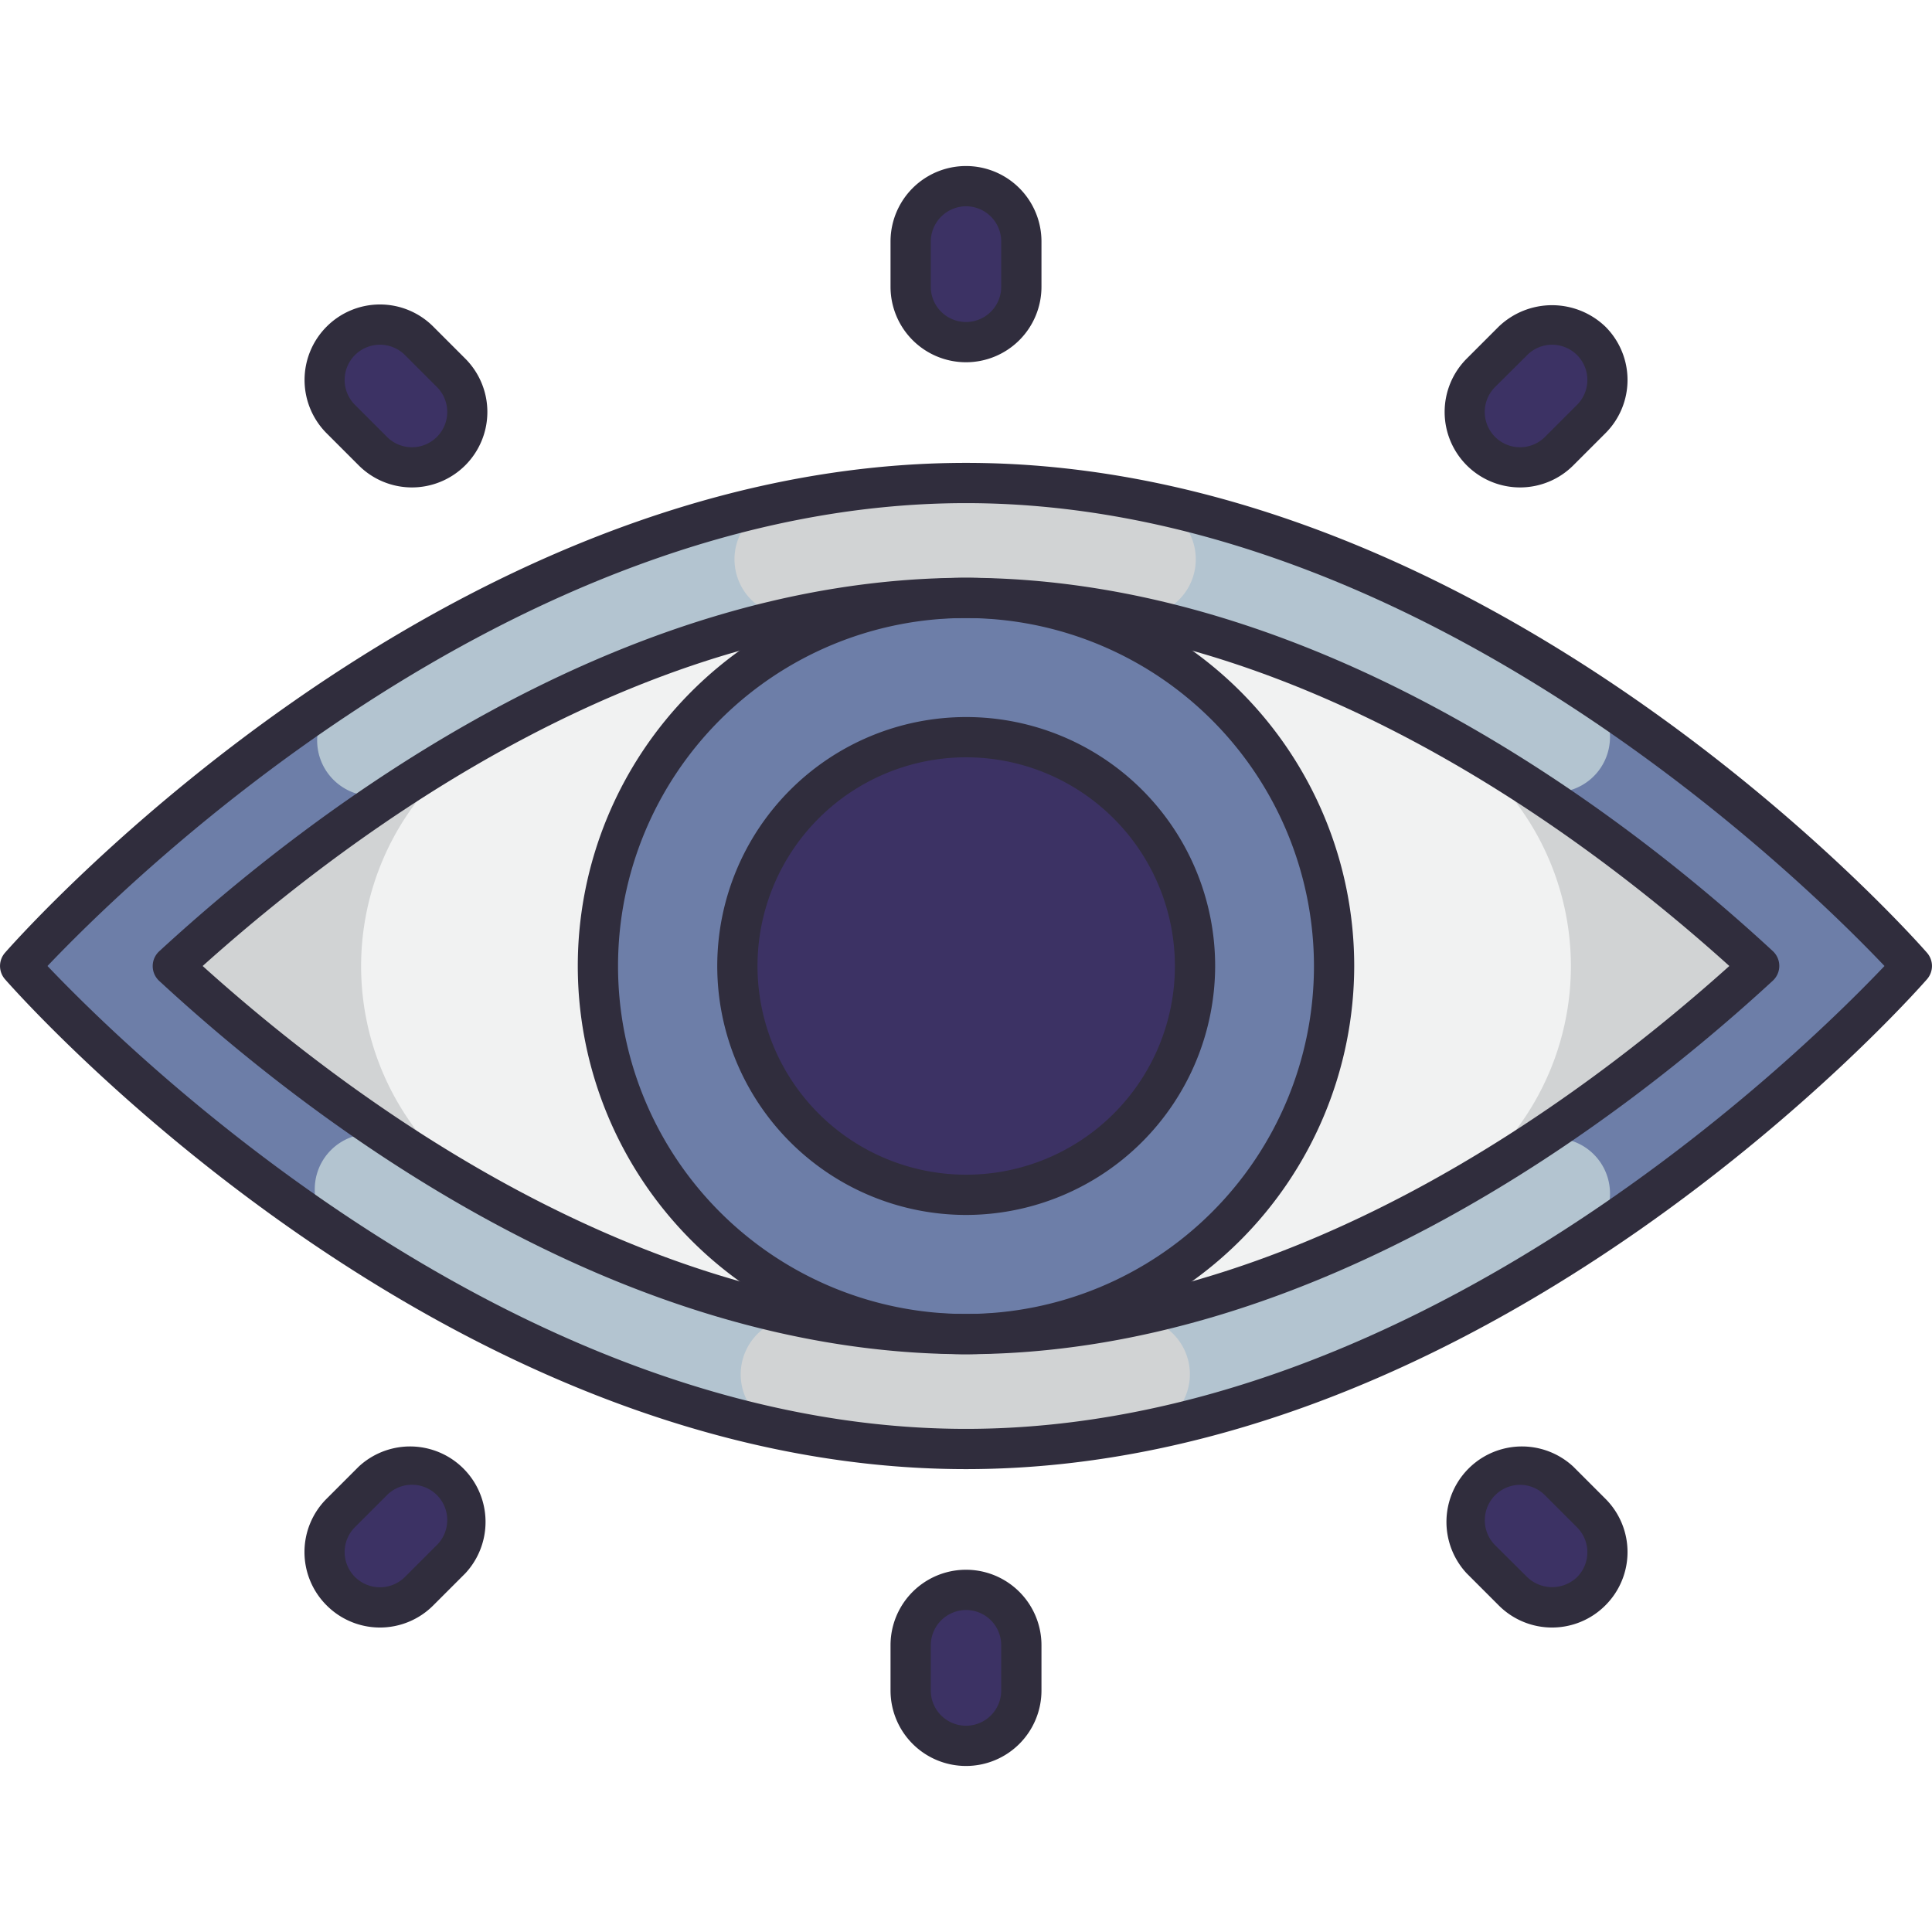 <svg xmlns="http://www.w3.org/2000/svg" viewBox="0 0 96 96"><defs><style>.cls-1{fill:#6d7ea8;}.cls-2{fill:#d1d3d4;}.cls-3{fill:#b3c4d0;}.cls-4{fill:#f1f2f2;}.cls-5{fill:#3c3264;}.cls-6{fill:#302d3d;}</style></defs><title>Vision</title><g id="Vision"><path class="cls-1" d="M95,48S74,72,48,72,1,48,1,48,22,24,48,24,95,48,95,48Z"/><path class="cls-2" d="M48,66.29C30.72,66.29,15.56,54.45,8.59,48c7-6.44,22.19-18.3,39.41-18.3S80.44,41.55,87.41,48C80.43,54.43,65.22,66.29,48,66.29Z"/><path class="cls-3" d="M80,36.61a2.75,2.75,0,0,0-1.23-2.29c-21.1-13.8-40.77-13.73-61.9.26a2.76,2.76,0,0,0,3,4.62C38.67,27,56.12,26.31,75.75,38.93A2.75,2.75,0,0,0,80,36.61Z"/><path class="cls-3" d="M80,59.36A2.75,2.75,0,0,0,75.75,57c-18.61,12-36.06,12.69-55.87-.22a2.75,2.75,0,0,0-4.24,2.32,2.72,2.72,0,0,0,1.21,2.28c21.11,14,40.78,14.08,61.9.26A2.75,2.75,0,0,0,80,59.36Z"/><path class="cls-2" d="M57.12,25a43.56,43.56,0,0,0-18.33,0,2.84,2.84,0,0,0,1.1,5.58,39.51,39.51,0,0,1,16.14,0A2.83,2.83,0,0,0,57.12,25Z"/><path class="cls-2" d="M56,65.46a39.35,39.35,0,0,1-16.14,0A2.84,2.84,0,0,0,38.79,71a43.72,43.72,0,0,0,18.33,0A2.84,2.84,0,0,0,56,65.46Z"/><path class="cls-4" d="M25.05,59.9a13.5,13.5,0,0,1,0-23.78c15.35-8.27,29.66-8.76,45.9,0a13.5,13.5,0,0,1,0,23.78C55.6,68.15,41.29,68.64,25.05,59.9Z"/><circle class="cls-1" cx="48" cy="48" r="18.29"/><circle class="cls-5" cx="48" cy="48" r="11.37"/><path class="cls-5" d="M48,86.75A2.75,2.75,0,0,1,45.25,84V81.75a2.75,2.75,0,0,1,5.5,0V84A2.75,2.75,0,0,1,48,86.75Z"/><path class="cls-5" d="M16.93,79.07a2.76,2.76,0,0,1,0-3.89l1.59-1.59a2.75,2.75,0,1,1,3.89,3.89l-1.59,1.59A2.76,2.76,0,0,1,16.93,79.07Z"/><path class="cls-5" d="M79.07,79.07a2.76,2.76,0,0,1-3.89,0l-1.59-1.59a2.75,2.75,0,1,1,3.89-3.89l1.59,1.59A2.76,2.76,0,0,1,79.07,79.07Z"/><path class="cls-5" d="M48,9.25A2.75,2.75,0,0,1,50.75,12v2.25a2.75,2.75,0,0,1-5.5,0V12A2.75,2.75,0,0,1,48,9.25Z"/><path class="cls-5" d="M79.07,16.93a2.76,2.76,0,0,1,0,3.89l-1.59,1.59a2.75,2.75,0,1,1-3.89-3.89l1.59-1.59A2.76,2.76,0,0,1,79.07,16.93Z"/><path class="cls-5" d="M16.93,16.93a2.76,2.76,0,0,1,3.89,0l1.59,1.59a2.75,2.75,0,0,1-3.89,3.89l-1.59-1.59A2.76,2.76,0,0,1,16.93,16.93Z"/><path class="cls-6" d="M48,73C21.89,73,1.12,49.65.25,48.66a1,1,0,0,1,0-1.32C1.12,46.35,21.89,23,48,23S94.88,46.35,95.75,47.34a1,1,0,0,1,0,1.32C94.88,49.65,74.11,73,48,73ZM2.36,48C6,51.83,25.21,71,48,71S90,51.83,93.64,48C90,44.17,70.79,25,48,25S6,44.17,2.36,48Z"/><path class="cls-6" d="M48,67.29c-17.42,0-32.59-11.62-40.09-18.55a1,1,0,0,1,0-1.47C15.44,40.34,30.65,28.71,48,28.71S80.6,40.33,88.09,47.26a1,1,0,0,1,0,1.47C80.57,55.66,65.35,67.29,48,67.29ZM10.07,48C17.6,54.79,31.86,65.29,48,65.29S78.37,54.78,85.93,48C78.4,41.21,64.14,30.71,48,30.71S17.63,41.22,10.07,48Z"/><path class="cls-6" d="M48,67.29A19.29,19.29,0,1,1,67.29,48,19.32,19.32,0,0,1,48,67.29Zm0-36.58A17.29,17.29,0,1,0,65.29,48,17.31,17.31,0,0,0,48,30.71Z"/><path class="cls-6" d="M48,60.37A12.37,12.37,0,1,1,60.38,48,12.39,12.39,0,0,1,48,60.37Zm0-22.74A10.37,10.37,0,1,0,58.38,48,10.38,10.38,0,0,0,48,37.63Z"/><path class="cls-6" d="M48,87.75A3.75,3.75,0,0,1,44.25,84V81.75a3.75,3.75,0,0,1,7.5,0V84A3.75,3.75,0,0,1,48,87.75ZM48,80a1.76,1.76,0,0,0-1.75,1.75V84a1.75,1.75,0,0,0,3.5,0V81.75A1.75,1.75,0,0,0,48,80Z"/><path class="cls-6" d="M16.23,79.77h0a3.74,3.74,0,0,1,0-5.3l1.59-1.59a3.75,3.75,0,0,1,5.3,5.3l-1.59,1.59A3.74,3.74,0,0,1,16.23,79.77Zm1.41-1.41a1.76,1.76,0,0,0,2.48,0l1.59-1.59a1.75,1.75,0,0,0-2.48-2.48l-1.59,1.59A1.75,1.75,0,0,0,17.64,78.36Z"/><path class="cls-6" d="M74.47,79.77l-1.59-1.59a3.75,3.75,0,0,1,5.3-5.3l1.59,1.59a3.74,3.74,0,0,1,0,5.3h0A3.74,3.74,0,0,1,74.47,79.77Zm4.6-.7h0Zm-3.54-5.29a1.76,1.76,0,0,0-1.24,3l1.6,1.59a1.79,1.79,0,0,0,2.47,0,1.75,1.75,0,0,0,0-2.48l-1.59-1.59A1.75,1.75,0,0,0,75.53,73.78Z"/><path class="cls-6" d="M48,18a3.75,3.75,0,0,1-3.75-3.75V12a3.75,3.75,0,0,1,7.5,0v2.25A3.75,3.75,0,0,1,48,18Zm0-7.75A1.76,1.76,0,0,0,46.25,12v2.25a1.75,1.75,0,0,0,3.5,0V12A1.75,1.75,0,0,0,48,10.25Z"/><path class="cls-6" d="M75.53,24.22a3.75,3.75,0,0,1-2.65-6.4l1.59-1.59a3.83,3.83,0,0,1,5.3,0h0a3.74,3.74,0,0,1,0,5.3l-1.59,1.59A3.74,3.74,0,0,1,75.53,24.22Zm1.59-7.09a1.73,1.73,0,0,0-1.23.51l-1.6,1.59a1.75,1.75,0,0,0,2.48,2.48l1.59-1.59A1.75,1.75,0,0,0,77.12,17.13Z"/><path class="cls-6" d="M20.47,24.22a3.74,3.74,0,0,1-2.65-1.1l-1.59-1.59a3.75,3.75,0,0,1,0-5.3h0a3.74,3.74,0,0,1,5.3,0l1.59,1.59A3.75,3.75,0,0,1,20.47,24.22Zm-2.83-6.58a1.75,1.75,0,0,0,0,2.48l1.59,1.59a1.75,1.75,0,0,0,2.48-2.48l-1.59-1.59A1.76,1.76,0,0,0,17.64,17.64Z"/></g></svg>